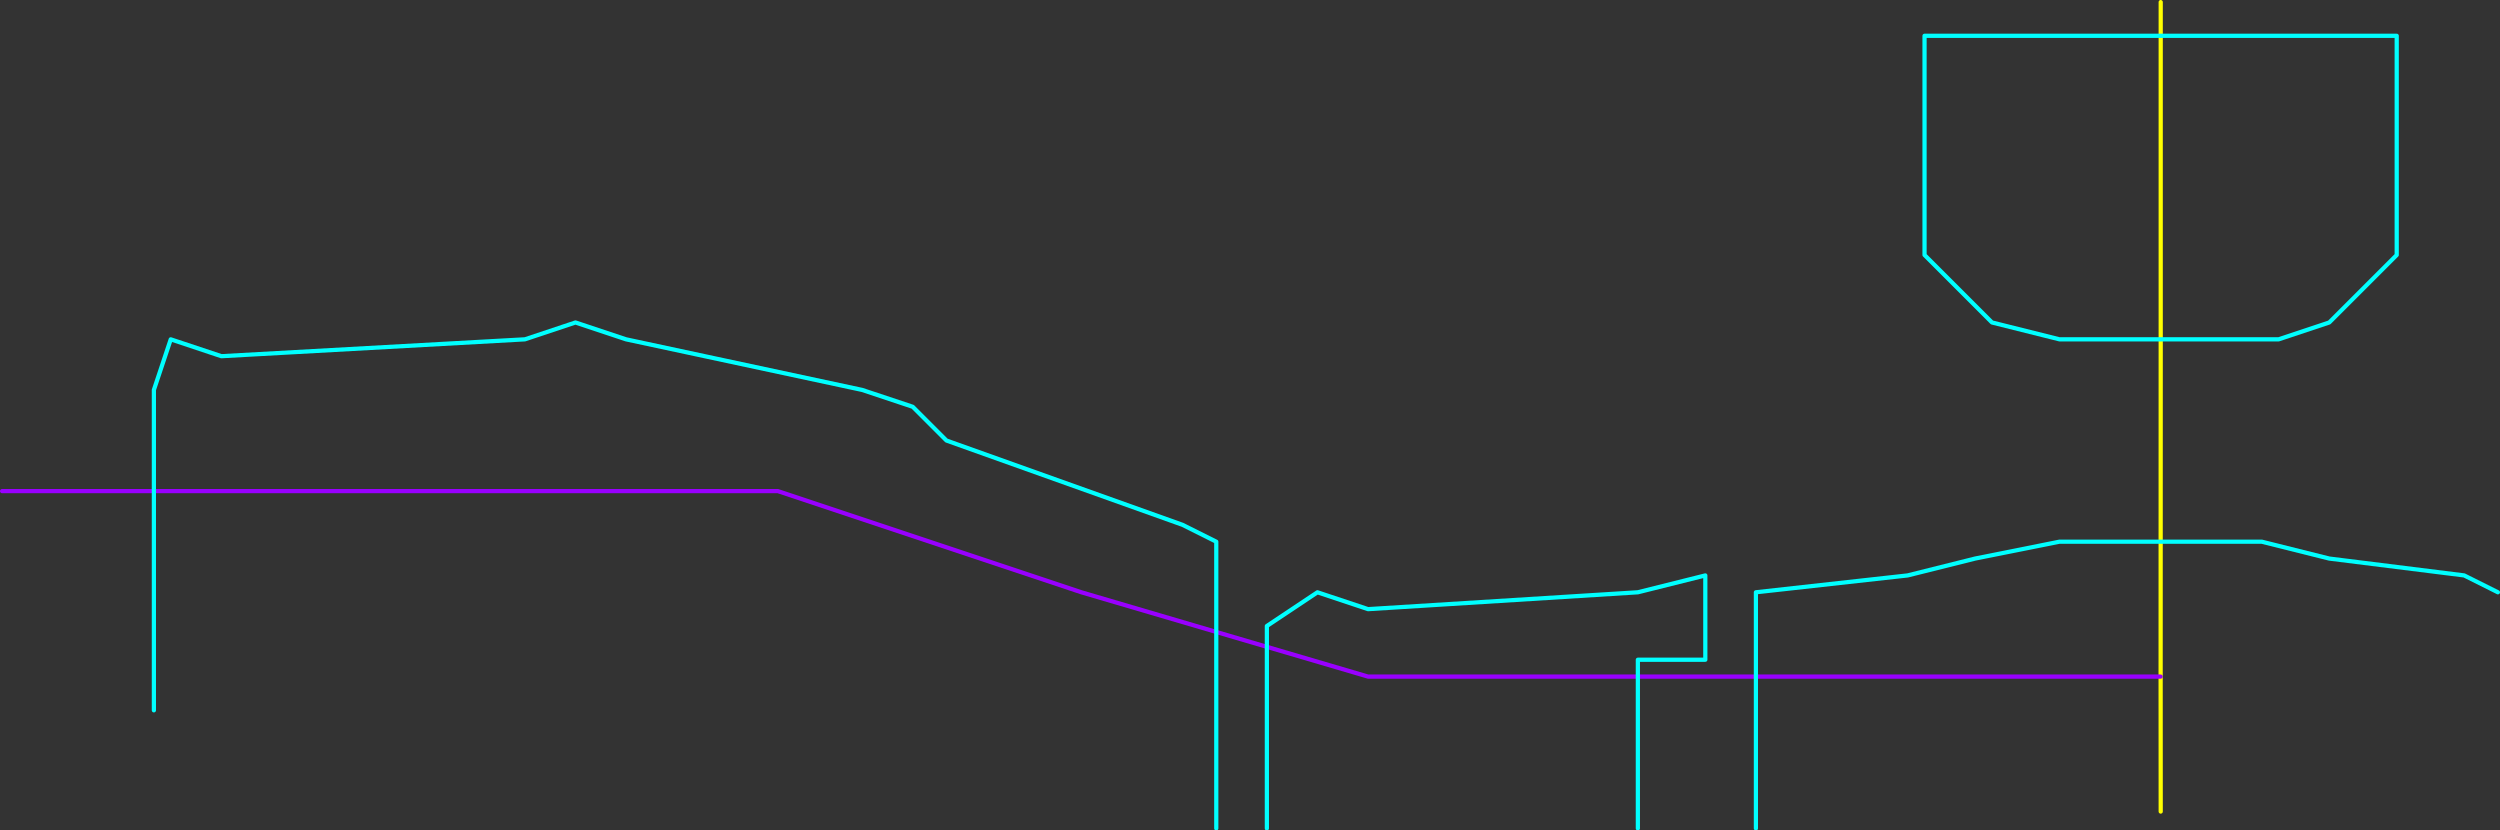 <?xml version="1.0" encoding="UTF-8" standalone="no"?>
<svg xmlns:ffdec="https://www.free-decompiler.com/flash" xmlns:xlink="http://www.w3.org/1999/xlink" ffdec:objectType="shape" height="984.95px" width="2965.0px" xmlns="http://www.w3.org/2000/svg">
  <rect width="100%" height="100%" fill="#333333" stroke="none"/>
  <g transform="matrix(1.0, 0.0, 0.0, 1.0, -517.5, -597.55)">
    <path d="M3080.1 640.0 L3080.1 600.05 M3080.1 1000.0 L3080.1 640.0 M3080.1 1000.0 L3080.0 1400.0 3080.1 1560.05" fill="none" stroke="#ffff00" stroke-linecap="round" stroke-linejoin="round" stroke-width="5.0"/>
    <path d="M3080.1 640.0 L2800.0 640.0 2800.0 900.0 2880.0 980.0 2960.0 1000.0 3080.1 1000.0 3220.0 1000.0 3280.0 980.0 3360.0 900.0 3360.0 640.0 3080.1 640.0" fill="none" stroke="#00ffff" stroke-linecap="round" stroke-linejoin="round" stroke-width="5.0"/>
    <path d="M3080.0 1400.0 L2140.0 1400.0 1800.0 1300.0 1440.0 1180.0 520.0 1180.0" fill="none" stroke="#9900ff" stroke-linecap="round" stroke-linejoin="round" stroke-width="5.0"/>
    <path d="M3480.0 1300.0 L3440.0 1280.0 3280.0 1260.0 3200.0 1240.0 2960.0 1240.0 2860.0 1260.0 2780.0 1280.0 2600.0 1300.0 2600.0 1580.0 M1960.0 1580.0 L1960.0 1240.0 1920.0 1220.0 1640.0 1120.0 1600.0 1080.0 1540.0 1060.0 1260.0 1000.0 1200.0 980.0 1140.0 1000.0 780.0 1020.0 720.0 1000.0 700.0 1060.0 700.0 1440.0 M2460.0 1580.0 L2460.0 1380.0 2540.0 1380.0 2540.0 1280.0 2460.0 1300.0 2140.0 1320.0 2080.0 1300.0 2020.0 1340.0 2020.0 1580.0" fill="none" stroke="#00ffff" stroke-linecap="round" stroke-linejoin="round" stroke-width="5.0"/>
  </g>
</svg>

